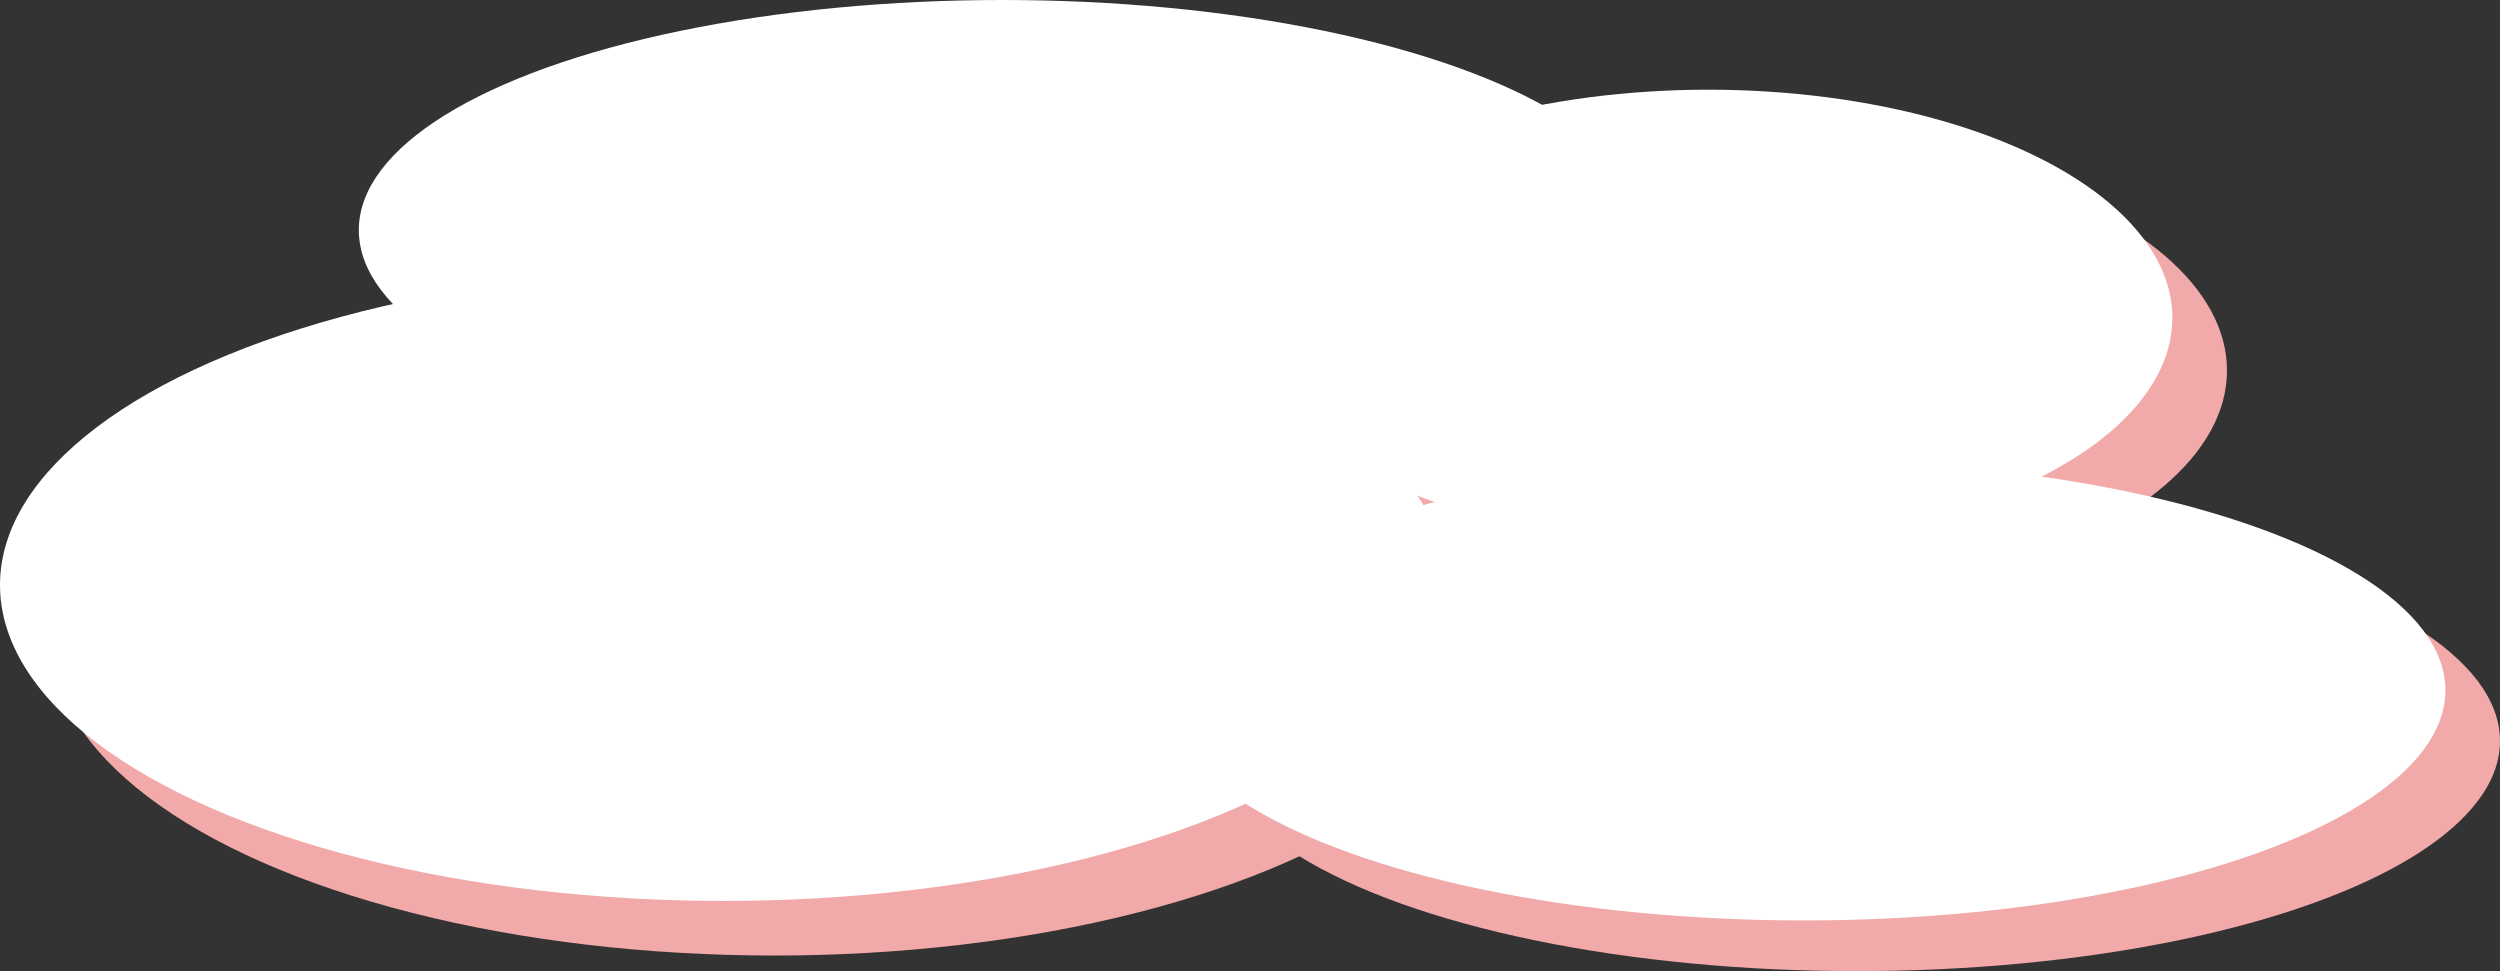 <svg xmlns="http://www.w3.org/2000/svg" width="641" height="249" viewBox="0 0 641 249">
  <rect x="0" y="0" width="641" height="249" fill="#333333" stroke="none"/>
  <g id="Group_15" data-name="Group 15" transform="translate(-588 -311.78)">
    <g id="Group_17" data-name="Group 17" transform="translate(-423 -88)">
      <g id="Group_13" data-name="Group 13" transform="translate(1024.407 413.407)">
        <ellipse id="Ellipse_25" data-name="Ellipse 25" cx="185.5" cy="81.5" rx="185.5" ry="81.5" transform="translate(-0.407 68.373)" fill="#f2a9a9"/>
        <ellipse id="Ellipse_26" data-name="Ellipse 26" cx="164.5" cy="58.5" rx="164.5" ry="58.5" transform="translate(92.593 0.373)" fill="#f2a9a9"/>
        <ellipse id="Ellipse_27" data-name="Ellipse 27" cx="165" cy="59" rx="165" ry="59" transform="translate(297.593 117.373)" fill="#f2a9a9"/>
        <ellipse id="Ellipse_28" data-name="Ellipse 28" cx="119.5" cy="59" rx="119.5" ry="59" transform="translate(318.593 22.373)" fill="#f2a9a9"/>
      </g>
      <g id="Group_14" data-name="Group 14" transform="translate(1011 400)">
        <ellipse id="Ellipse_25-2" data-name="Ellipse 25" cx="185.5" cy="81" rx="185.5" ry="81" transform="translate(0 68.78)" fill="#fff"/>
        <ellipse id="Ellipse_26-2" data-name="Ellipse 26" cx="165" cy="59" rx="165" ry="59" transform="translate(92 -0.22)" fill="#fff"/>
        <ellipse id="Ellipse_27-2" data-name="Ellipse 27" cx="164.5" cy="59" rx="164.5" ry="59" transform="translate(298 117.78)" fill="#fff"/>
        <ellipse id="Ellipse_28-2" data-name="Ellipse 28" cx="119" cy="58.5" rx="119" ry="58.5" transform="translate(319 22.78)" fill="#fff"/>
      </g>
    </g>
  </g>
</svg>
